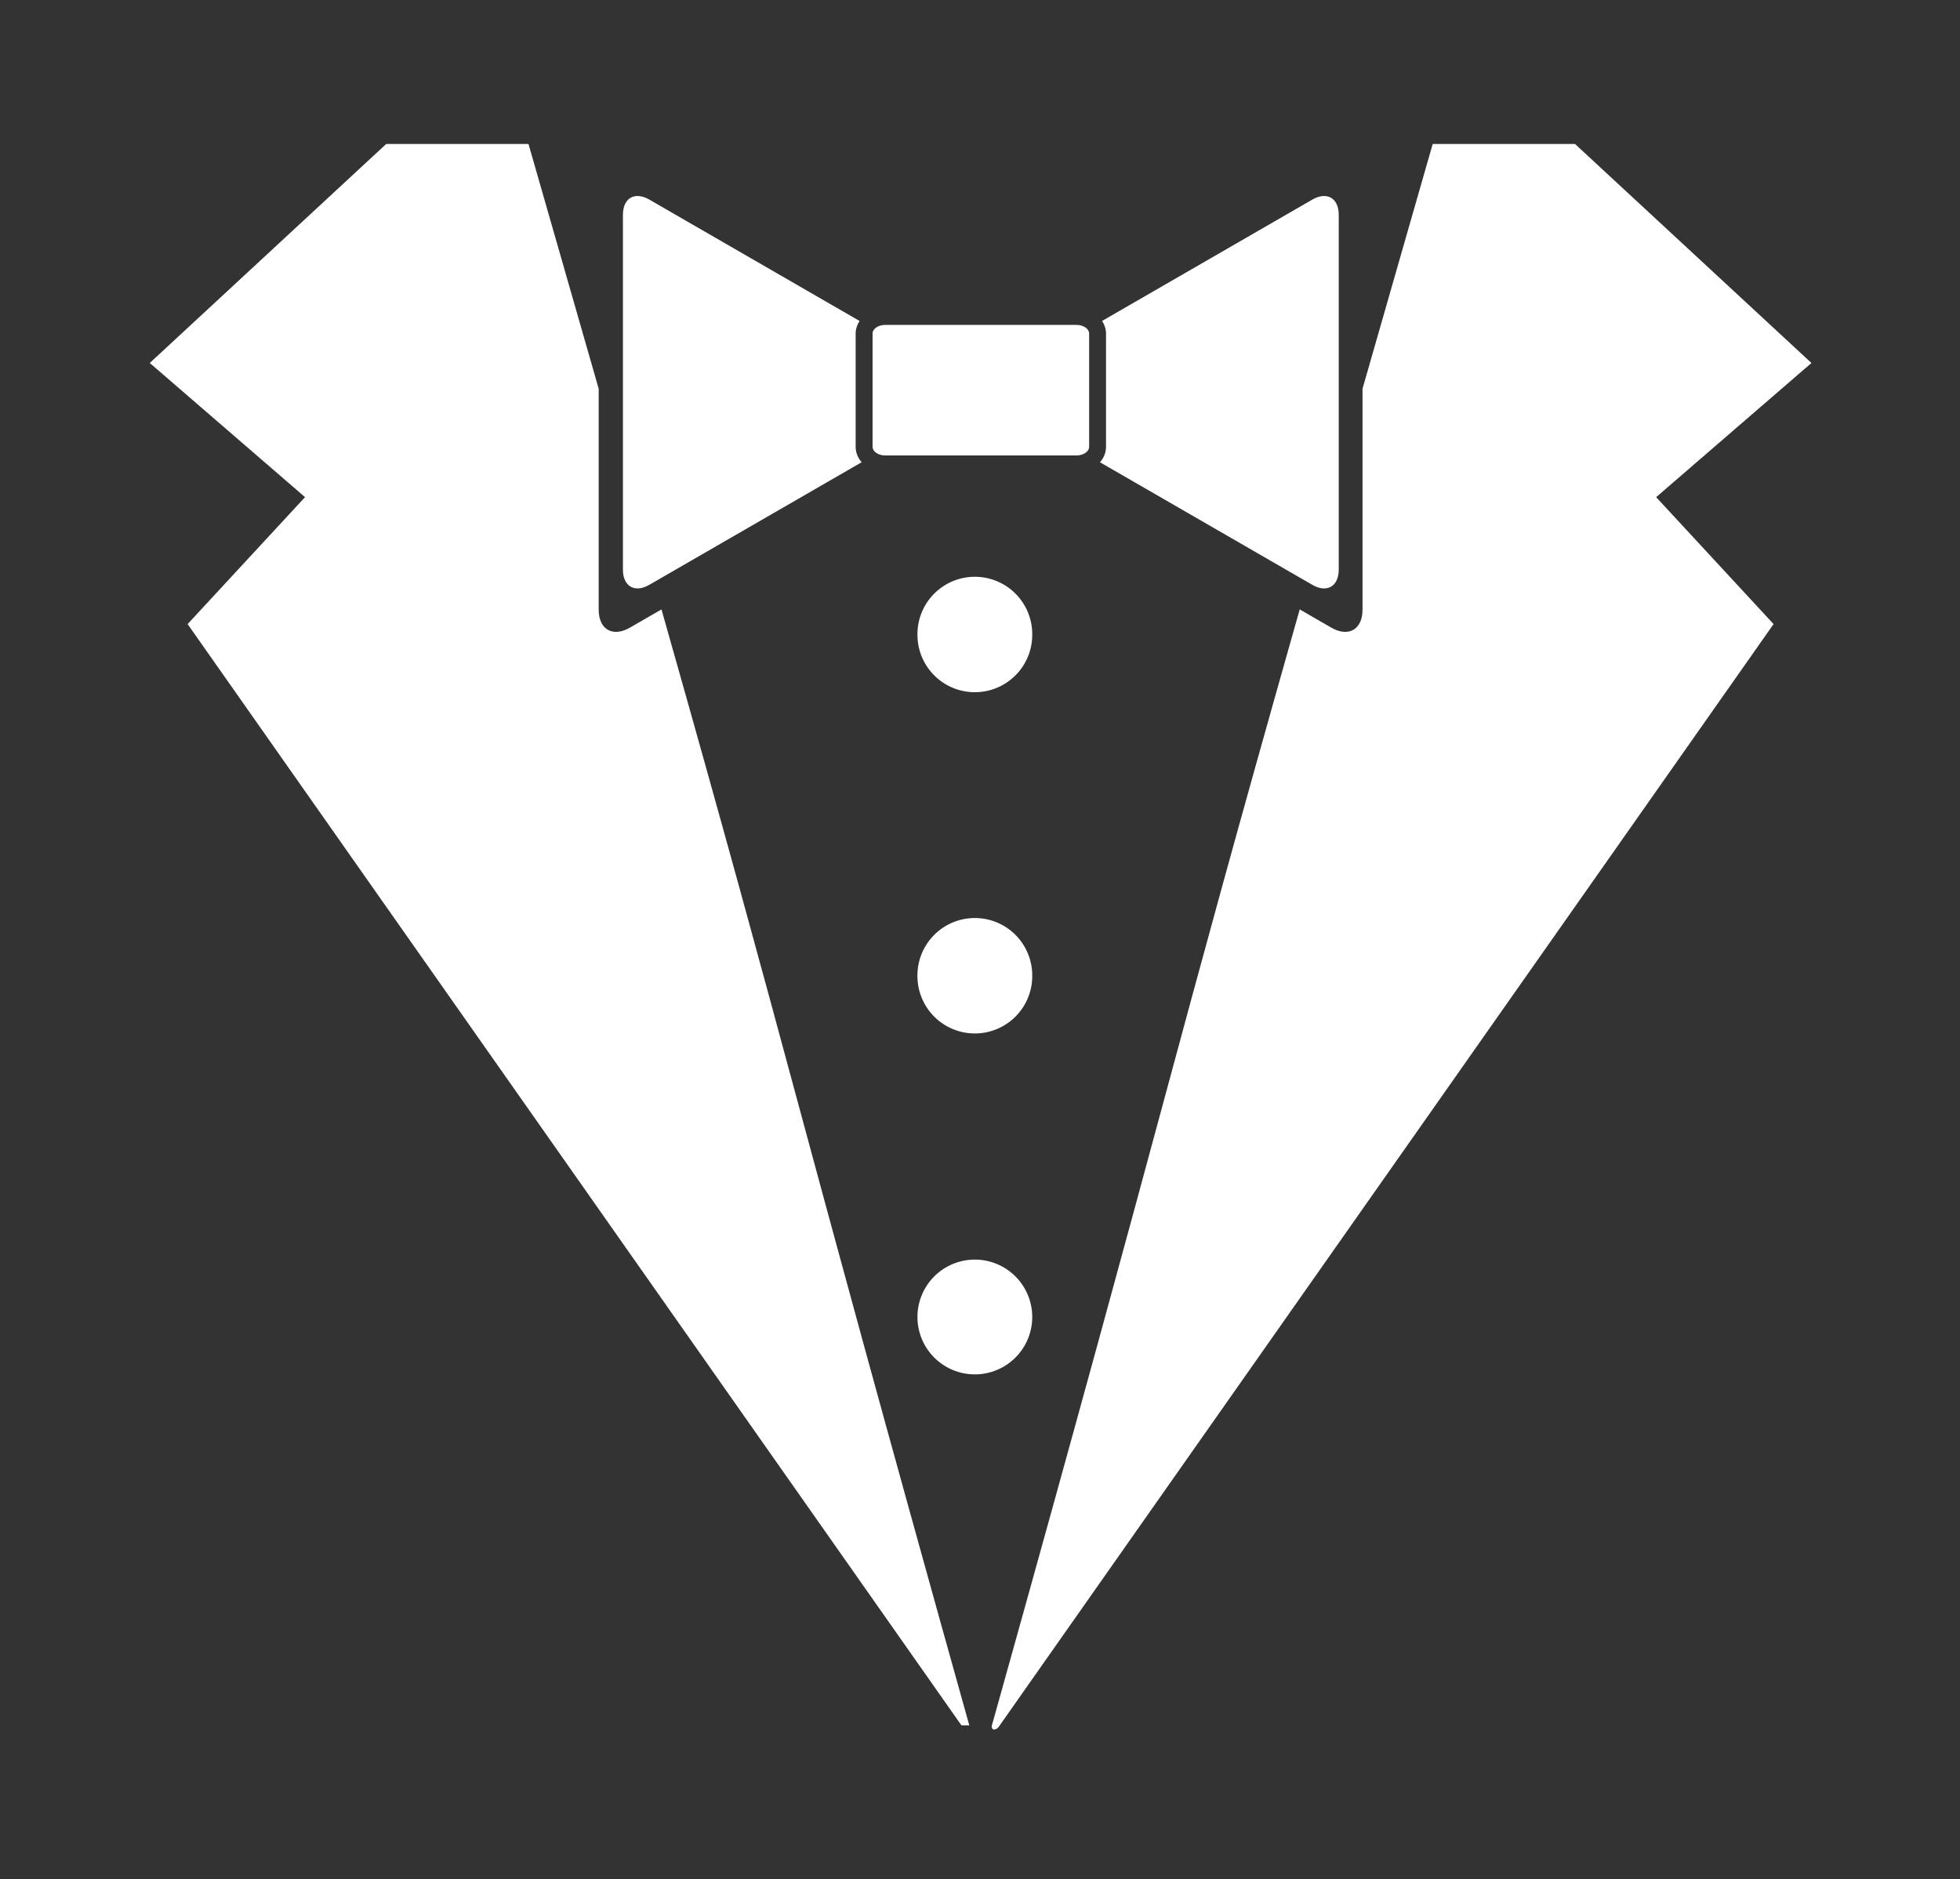 <svg t="1692002905495" class="icon" viewBox="0 0 1068 1024" version="1.1" xmlns="http://www.w3.org/2000/svg" p-id="5014" xmlns:xlink="http://www.w3.org/1999/xlink" width="208.594" height="200">
<rect x="0" y="0" width="1068" height="1024" fill="#333333" stroke="none"/>
<path d="M540.486 940.284c99.022-354.095 96.15-355.7 167.729-608.173l17.212 9.94c9.351 5.402 17.006 0.985 17.006-9.791V211.857c18.995-66.525 33.88-117.929 38.24-133.386h77.551l128.825 119.345-84.607 73.118 63.975 69.169-421.653 600.173c-2.061 3.389-4.932 2.615-4.279 0z m46.064-763.221c3.809 0 6.918 2.105 6.918 4.718v61.705c0 2.606-3.11 4.725-6.916 4.725h-104.163c-3.828 0-6.929-2.11-6.929-4.725V181.781c0-2.604 3.099-4.718 6.929-4.718h104.163z" fill="#fff" p-id="5015"></path>
<path d="M715.116 108.753l-114.589 66.151c1.33 2.022 2.138 4.351 2.138 6.892v61.707c0 3.202-1.242 6.088-3.288 8.417l115.738 66.815c7.89 4.556 14.362 0.829 14.362-8.272V117.034c0-9.11-6.47-12.826-14.362-8.281zM466.247 243.499V181.794c0-2.527 0.809-4.857 2.123-6.879l-114.589-66.162c-7.885-4.545-14.351-0.826-14.351 8.281v193.427c0 9.099 6.457 12.835 14.351 8.263l115.731-66.821c-2.035-2.33-3.268-5.209-3.268-8.411z" fill="#fff" p-id="5016"></path>
<path d="M523.893 940.284h4.279c-99.007-354.095-96.156-355.7-167.729-608.173l-17.215 9.94c-9.347 5.402-17.004 0.985-17.004-9.791V211.857C307.225 145.332 292.347 93.928 287.973 78.471H210.431L81.608 197.816l84.599 73.118-63.975 69.169z" fill="#fff" p-id="5017"></path>
<path d="M531.19 345.781m-31.276 0a31.276 31.276 0 1 0 62.551 0 31.276 31.276 0 1 0-62.551 0Z" fill="#fff" p-id="5018"></path>
<path d="M531.19 531.751m-31.276 0a31.276 31.276 0 1 0 62.551 0 31.276 31.276 0 1 0-62.551 0Z" fill="#fff" p-id="5019"></path>
<path d="M531.19 717.722m-31.273 0a31.273 31.273 0 1 0 62.547 0 31.273 31.273 0 1 0-62.547 0Z" fill="#fff" p-id="5020"></path>
</svg>
